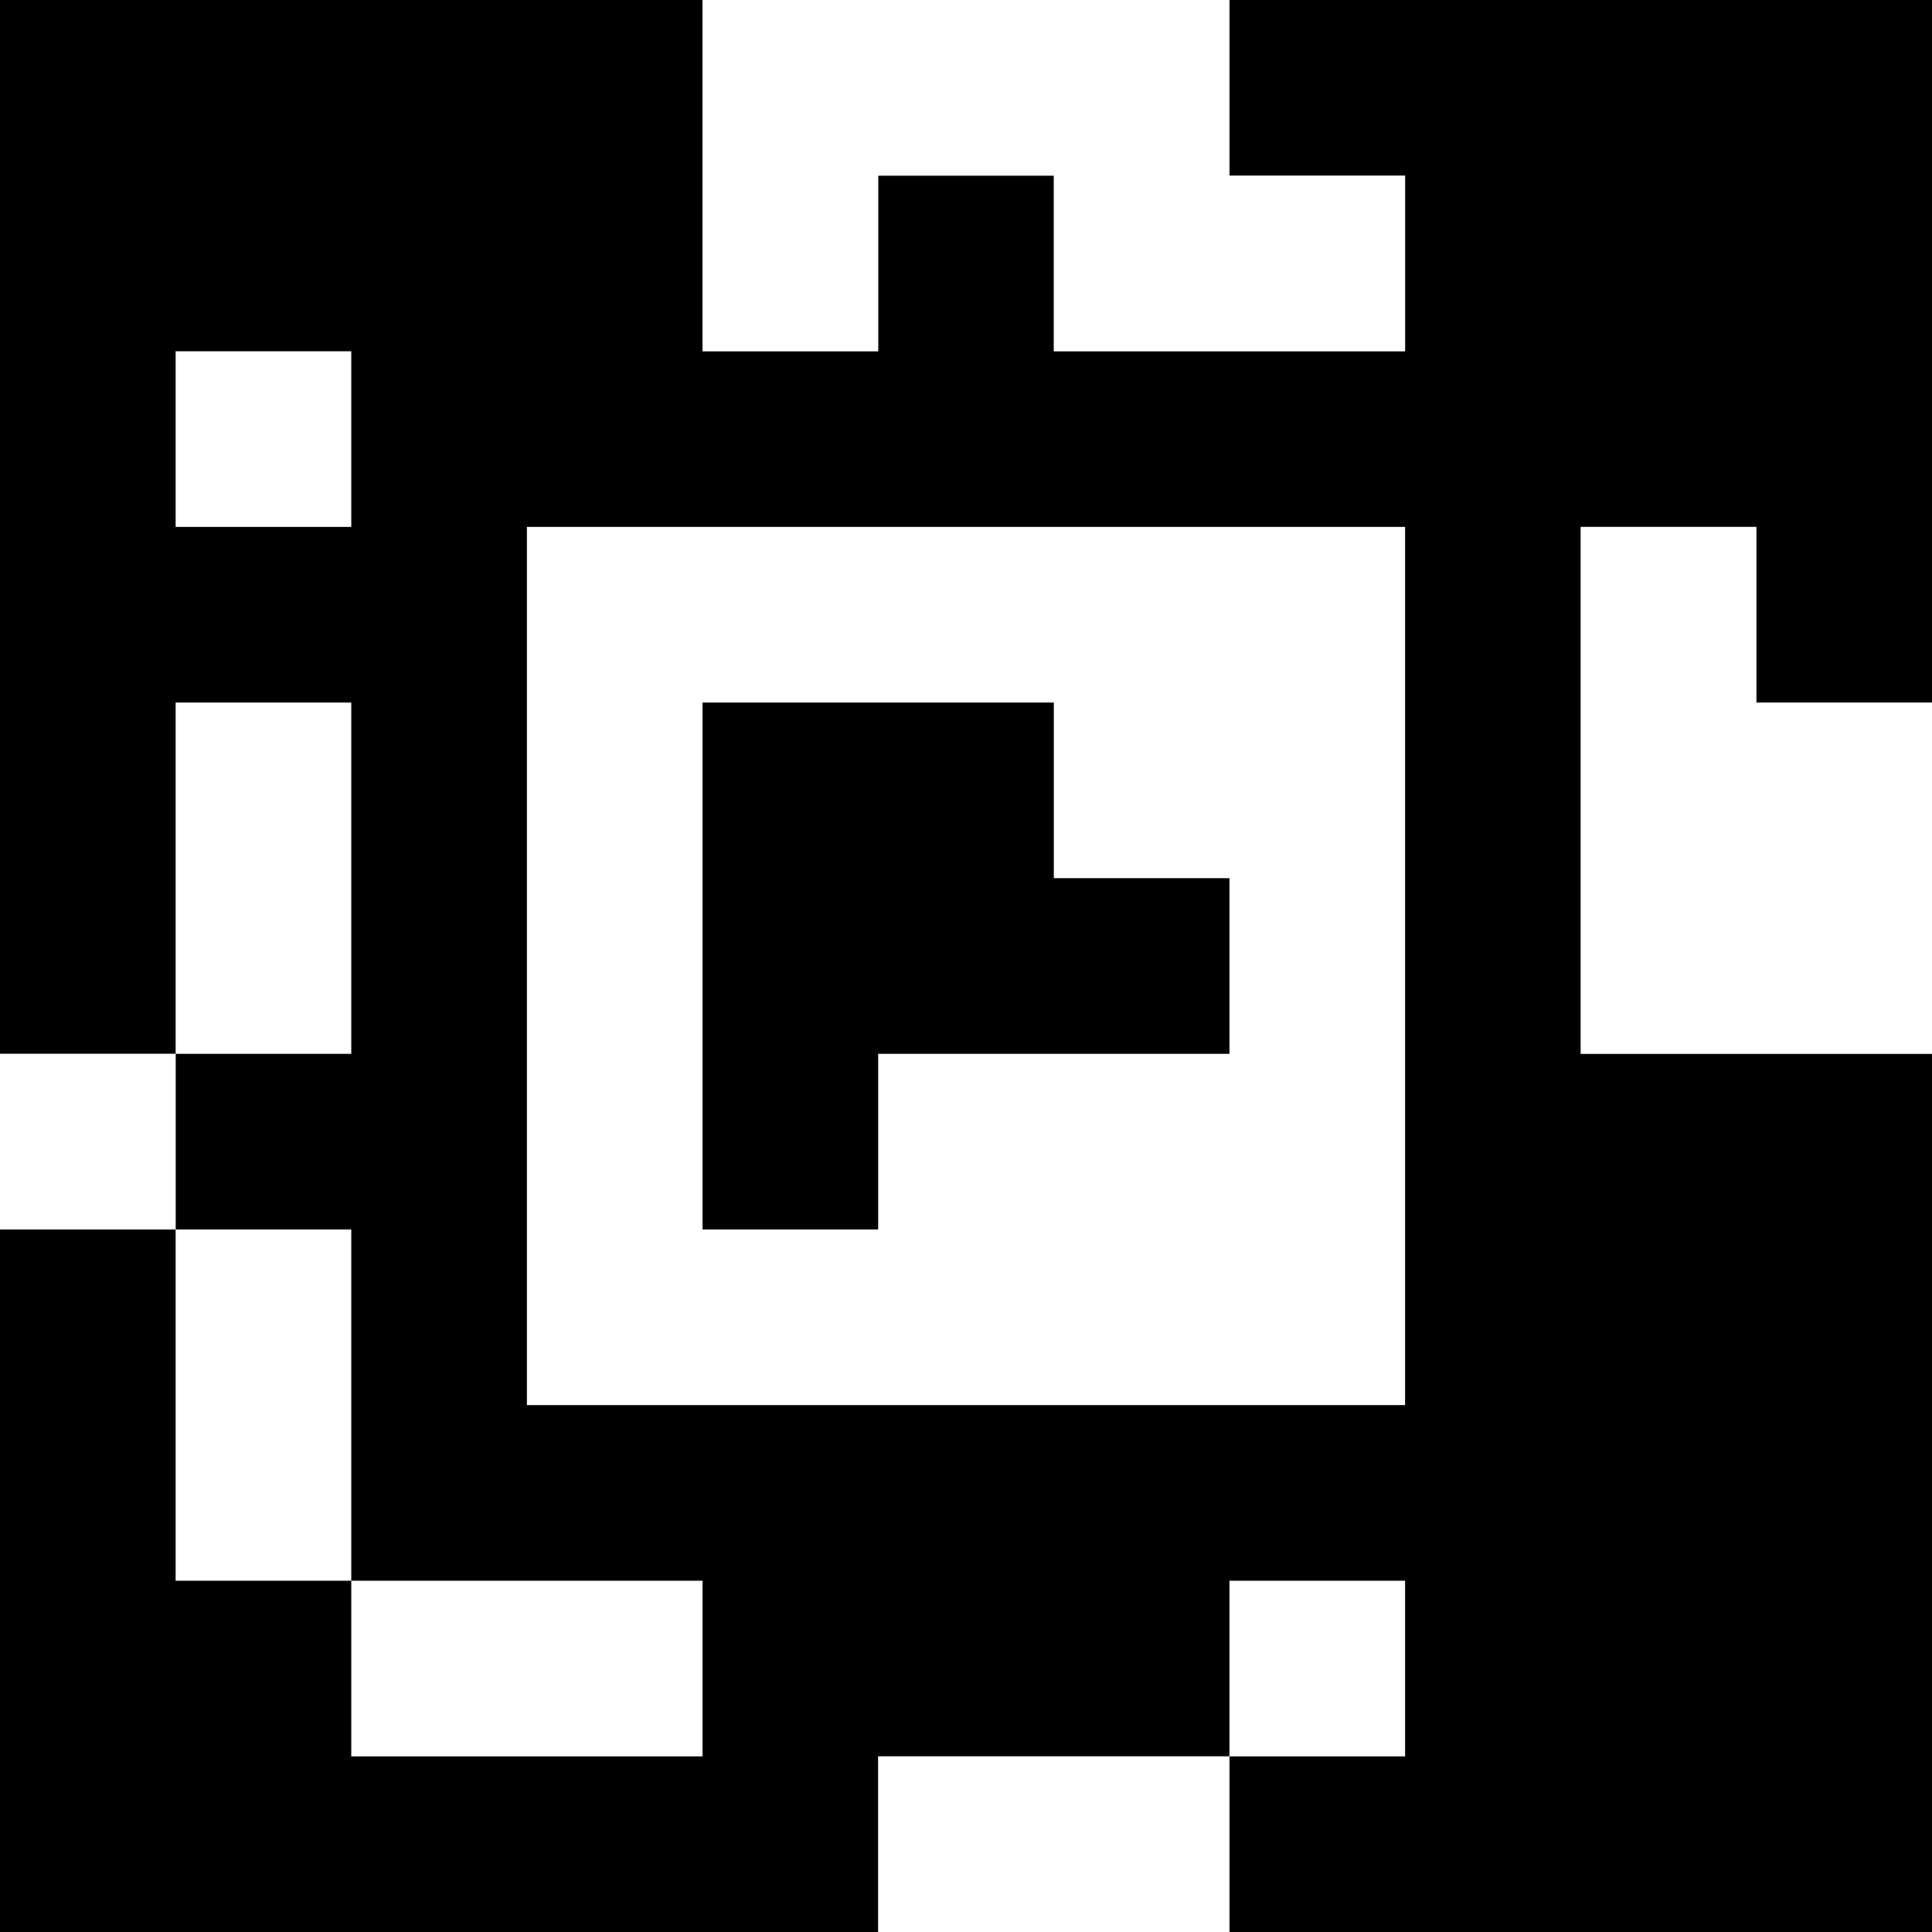 <?xml version="1.0" standalone="yes"?>
<svg xmlns="http://www.w3.org/2000/svg" width="110" height="110">
<rect width="100%" height="100%" fill="#808080" stroke="none"/>
<path style="fill:#000000; stroke:none;" d="M0 0L0 60L10 60L10 70L0 70L0 110L50 110L50 100L70 100L70 110L110 110L110 60L90 60L90 30L100 30L100 40L110 40L110 0L70 0L70 10L80 10L80 20L60 20L60 10L50 10L50 20L40 20L40 0L0 0z"/>
<path style="fill:#ffffff; stroke:none;" d="M40 0L40 20L50 20L50 10L60 10L60 20L80 20L80 10L70 10L70 0L40 0M10 20L10 30L20 30L20 20L10 20M30 30L30 80L80 80L80 30L30 30M90 30L90 60L110 60L110 40L100 40L100 30L90 30M10 40L10 60L20 60L20 40L10 40z"/>
<path style="fill:#000000; stroke:none;" d="M40 40L40 70L50 70L50 60L70 60L70 50L60 50L60 40L40 40z"/>
<path style="fill:#ffffff; stroke:none;" d="M0 60L0 70L10 70L10 60L0 60M10 70L10 90L20 90L20 100L40 100L40 90L20 90L20 70L10 70M70 90L70 100L80 100L80 90L70 90M50 100L50 110L70 110L70 100L50 100z"/>
</svg>
